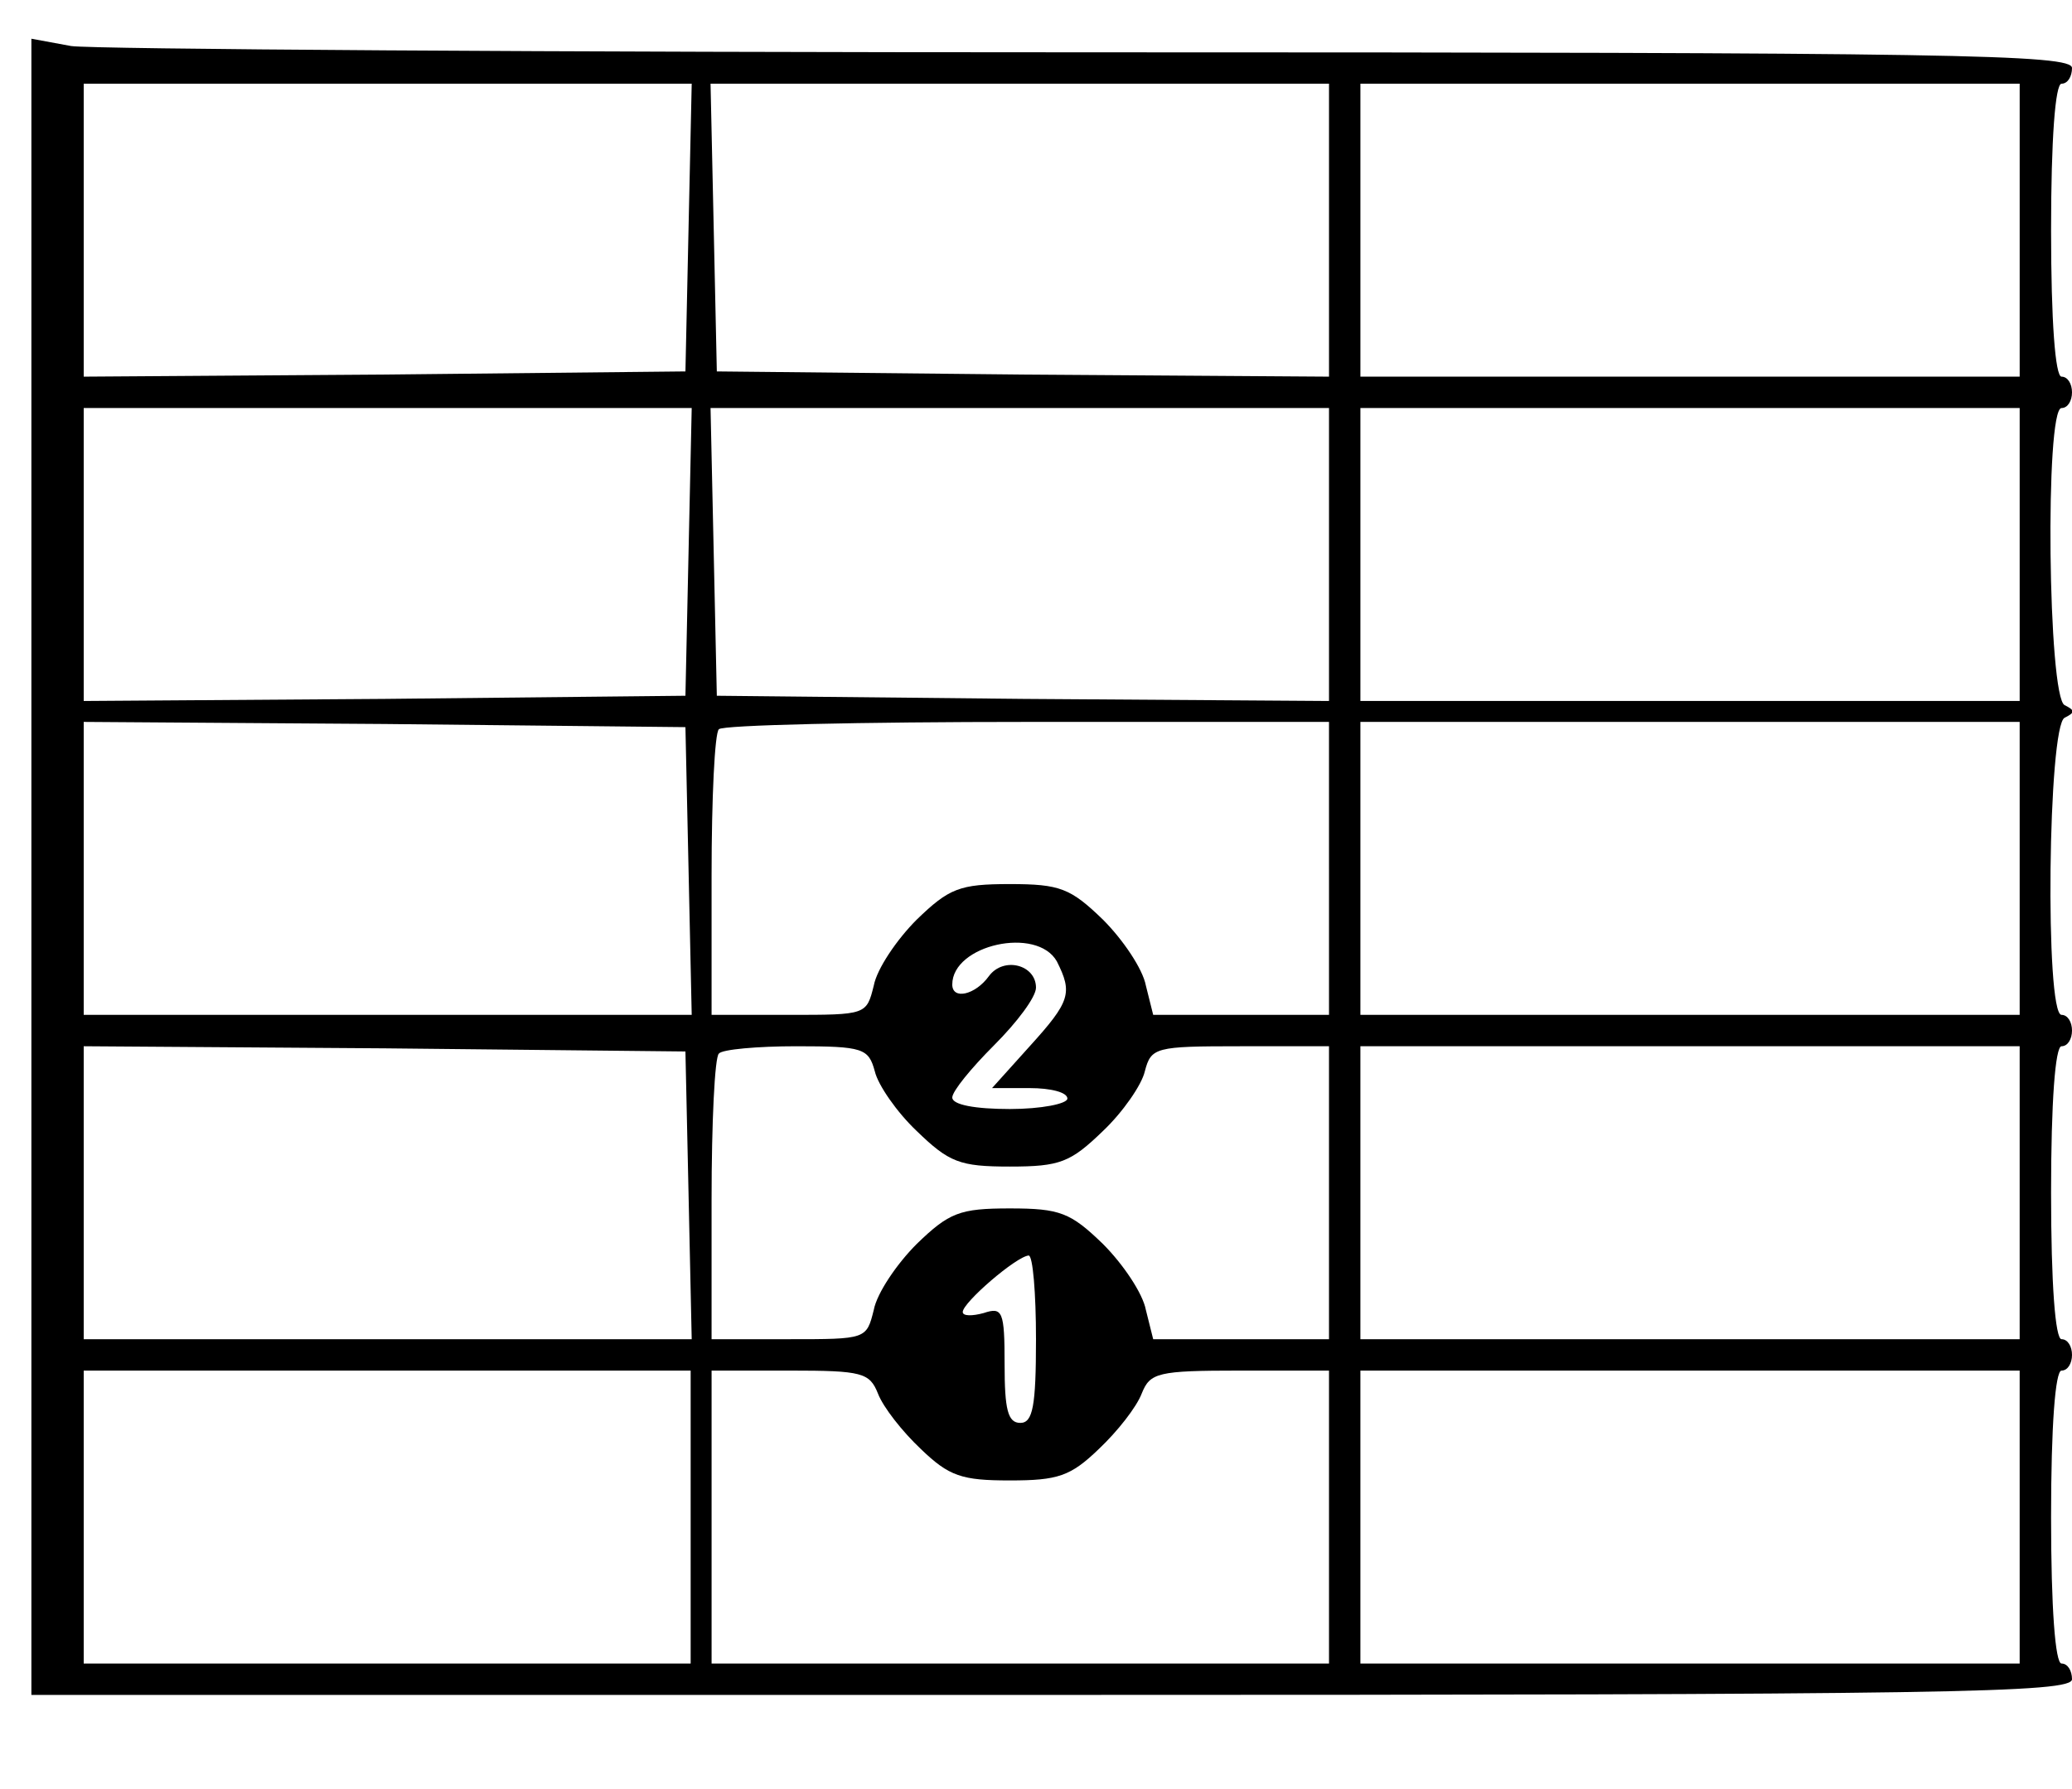 <?xml version="1.0" standalone="no"?>
<!DOCTYPE svg PUBLIC "-//W3C//DTD SVG 20010904//EN"
 "http://www.w3.org/TR/2001/REC-SVG-20010904/DTD/svg10.dtd">
<svg version="1.0" xmlns="http://www.w3.org/2000/svg"
 width="198pt" height="171pt" viewBox="0 0 198 171"
 preserveAspectRatio="xMidYMid meet">

<g transform="translate(0,171) scale(0.1,-0.1)"
fill="#000000" stroke="none">
<path d="M30 881 l0 -791 975 0 c860 0 975 2 975 15 0 8 -4 15 -10 15 -6 0
-10 53 -10 140 0 87 4 140 10 140 6 0 10 7 10 15 0 8 -4 15 -10 15 -6 0 -10
53 -10 140 0 87 4 140 10 140 6 0 10 7 10 15 0 8 -4 15 -10 15 -16 0 -13 277
3 284 10 5 10 7 0 12 -16 7 -19 284 -3 284 6 0 10 7 10 15 0 8 -4 15 -10 15
-6 0 -10 53 -10 140 0 87 4 140 10 140 6 0 10 7 10 15 0 13 -111 15 -937 15
-516 0 -955 3 -975 6 l-38 7 0 -792z m628 612 l-3 -138 -287 -3 -288 -2 0 140
0 140 290 0 291 0 -3 -137z m612 -3 l0 -140 -292 2 -293 3 -3 138 -3 137 296
0 295 0 0 -140z m660 0 l0 -140 -315 0 -315 0 0 140 0 140 315 0 315 0 0 -140z
m-1272 -307 l-3 -138 -287 -3 -288 -2 0 140 0 140 290 0 291 0 -3 -137z m612
-3 l0 -140 -292 2 -293 3 -3 138 -3 137 296 0 295 0 0 -140z m660 0 l0 -140
-315 0 -315 0 0 140 0 140 315 0 315 0 0 -140z m-1272 -302 l3 -138 -291 0
-290 0 0 140 0 140 288 -2 287 -3 3 -137z m612 2 l0 -140 -84 0 -84 0 -7 28
c-3 16 -22 44 -41 63 -31 30 -41 34 -89 34 -48 0 -58 -4 -89 -34 -19 -19 -38
-47 -41 -63 -7 -28 -7 -28 -81 -28 l-74 0 0 133 c0 74 3 137 7 140 3 4 136 7
295 7 l288 0 0 -140z m660 0 l0 -140 -315 0 -315 0 0 140 0 140 315 0 315 0 0
-140z m-920 -89 c15 -30 13 -38 -26 -81 l-36 -40 36 0 c20 0 36 -4 36 -10 0
-5 -25 -10 -55 -10 -33 0 -55 4 -55 11 0 6 18 28 40 50 22 22 40 46 40 55 0
22 -31 30 -45 11 -13 -18 -35 -23 -35 -8 0 38 81 56 100 22z m-352 -223 l3
-138 -291 0 -290 0 0 140 0 140 288 -2 287 -3 3 -137z m178 118 c3 -13 21 -39
40 -57 31 -30 41 -34 89 -34 48 0 58 4 89 34 19 18 37 44 40 57 6 23 10 24 91
24 l85 0 0 -140 0 -140 -84 0 -84 0 -7 28 c-3 16 -22 44 -41 63 -31 30 -41 34
-89 34 -48 0 -58 -4 -89 -34 -19 -19 -38 -47 -41 -63 -7 -28 -7 -28 -81 -28
l-74 0 0 133 c0 74 3 137 7 140 3 4 37 7 74 7 64 0 69 -2 75 -24z m1094 -116
l0 -140 -315 0 -315 0 0 140 0 140 315 0 315 0 0 -140z m-940 -140 c0 -64 -3
-80 -15 -80 -12 0 -15 13 -15 56 0 51 -2 55 -20 49 -11 -3 -20 -3 -20 1 0 9
51 53 63 54 4 0 7 -36 7 -80z m-330 -170 l0 -140 -290 0 -290 0 0 140 0 140
290 0 290 0 0 -140z m179 118 c5 -13 23 -36 41 -53 27 -26 39 -30 85 -30 46 0
58 4 85 30 18 17 36 40 41 53 8 20 15 22 94 22 l85 0 0 -140 0 -140 -295 0
-295 0 0 140 0 140 75 0 c69 0 76 -2 84 -22z m1091 -118 l0 -140 -315 0 -315
0 0 140 0 140 315 0 315 0 0 -140z"/>
</g>
</svg>
